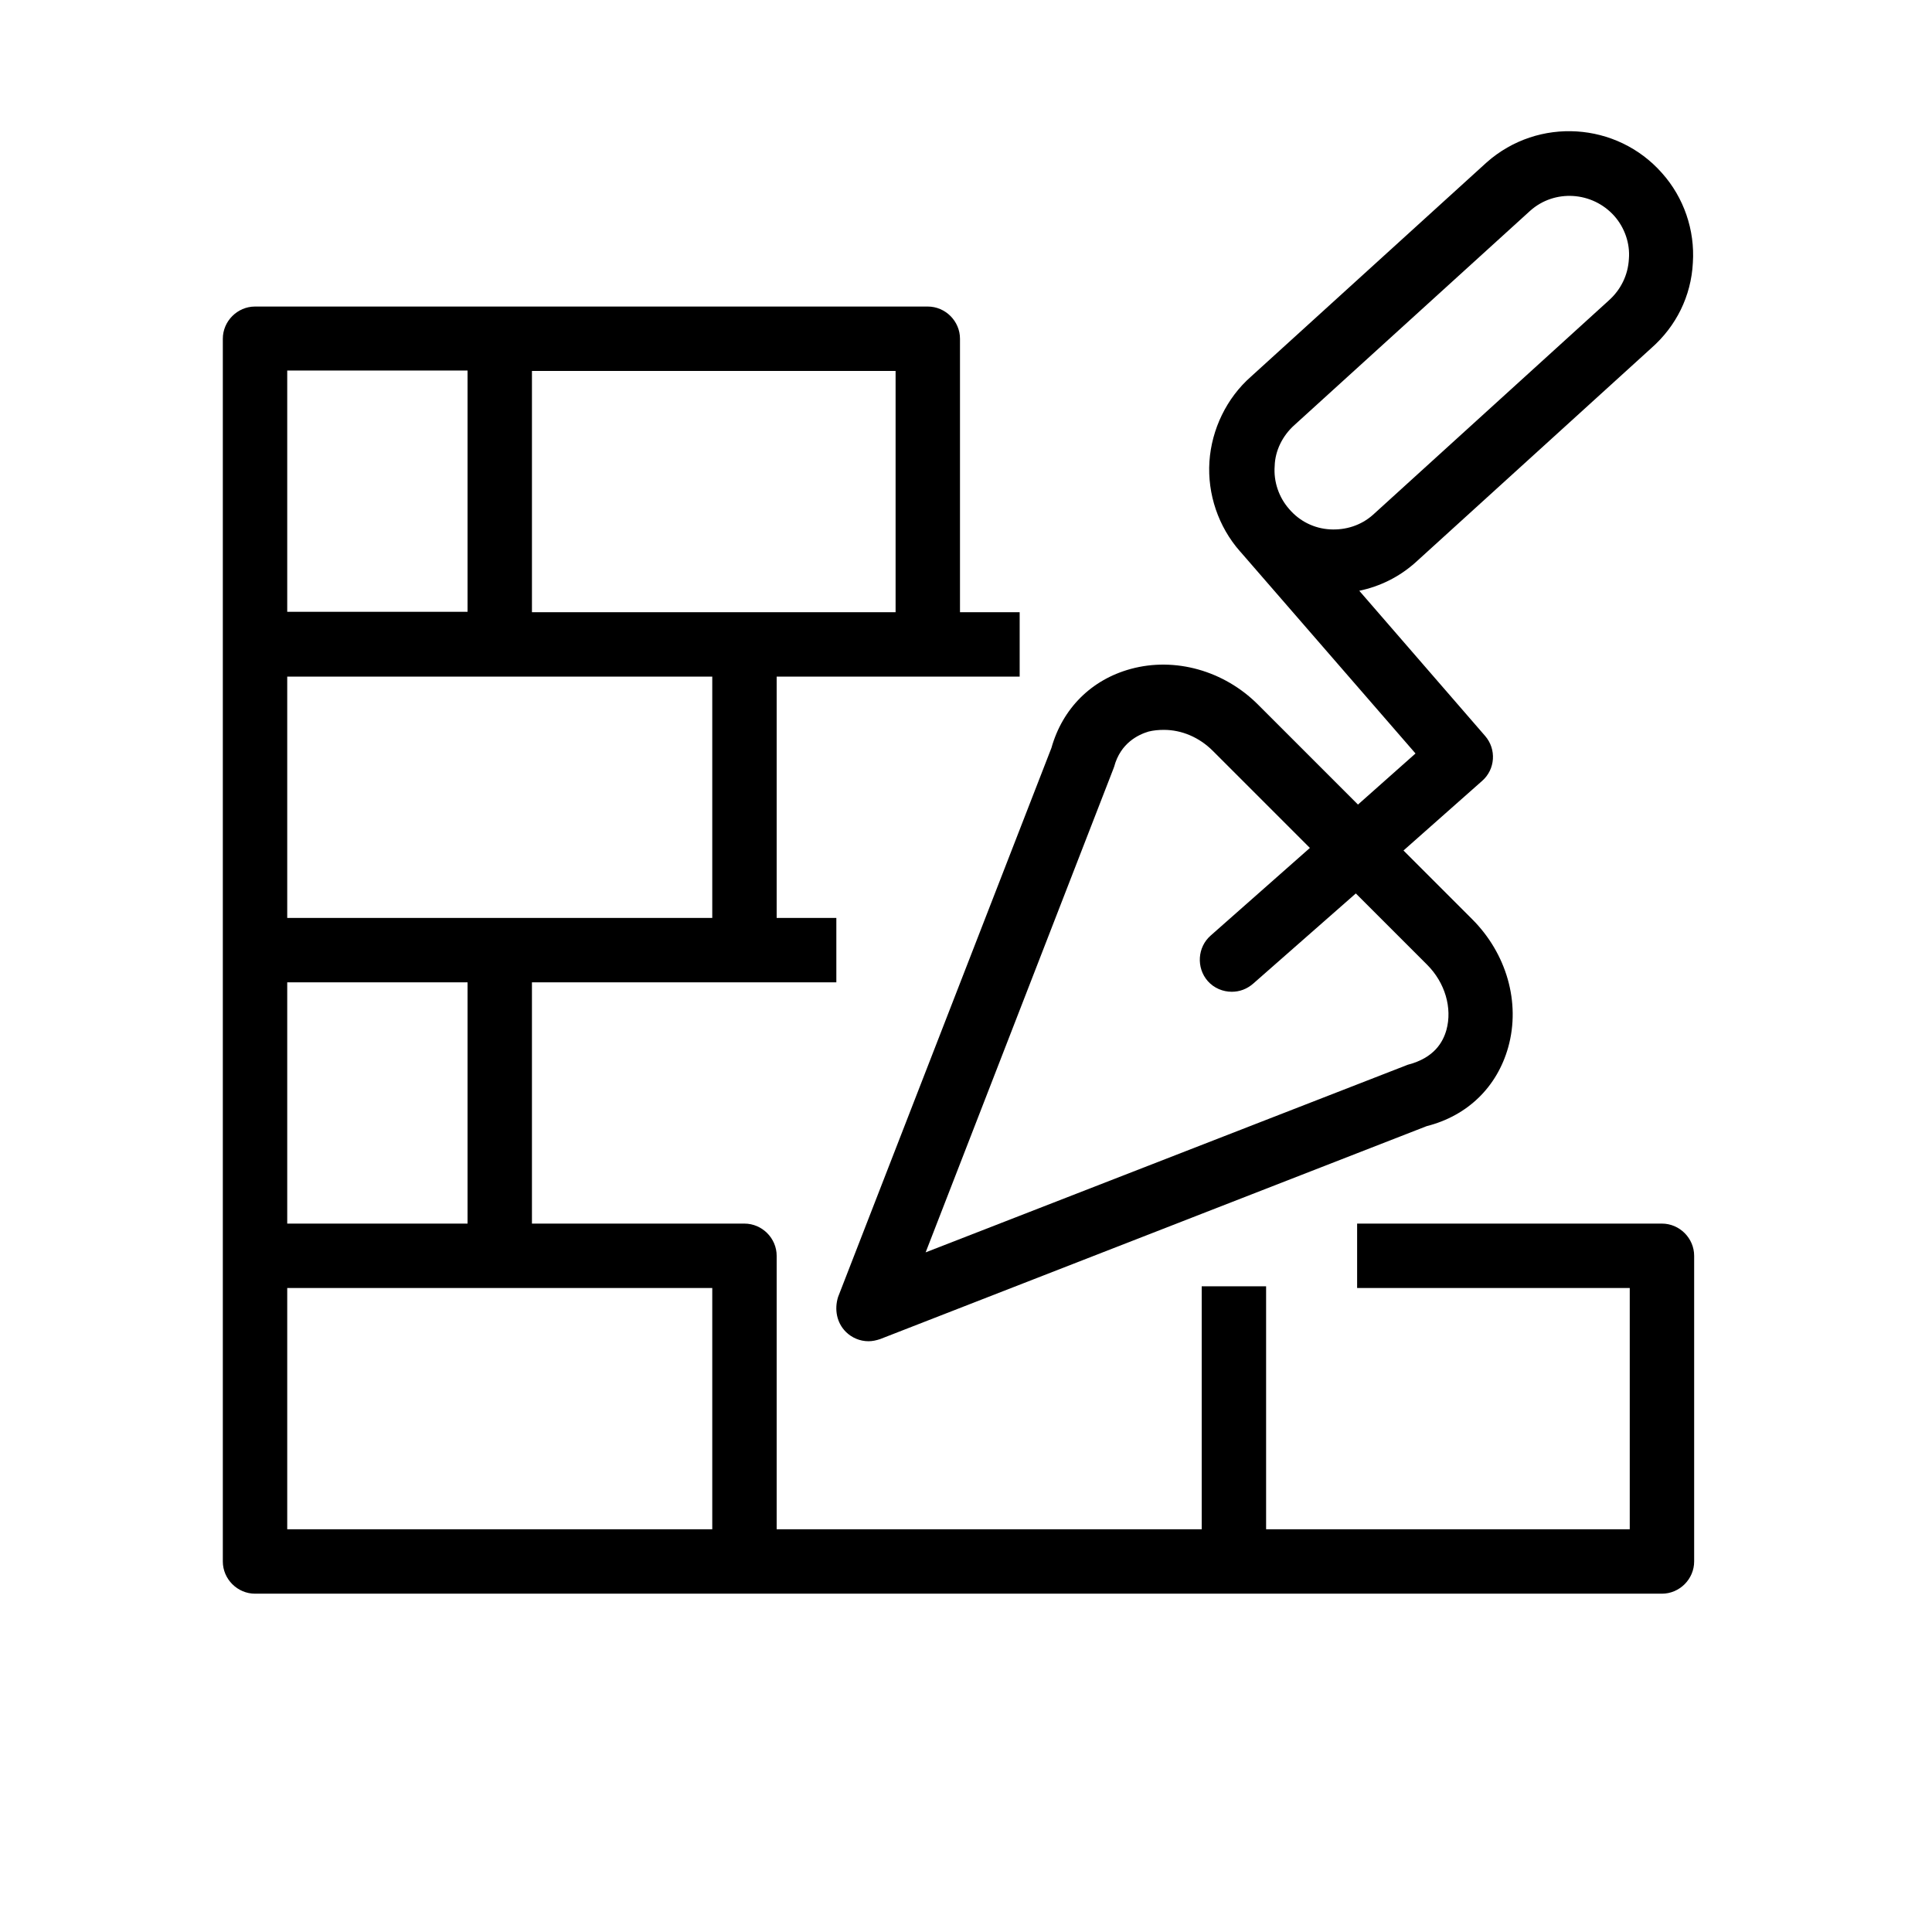 <?xml version="1.0" encoding="utf-8"?>
<!-- Generator: Adobe Illustrator 19.0.0, SVG Export Plug-In . SVG Version: 6.00 Build 0)  -->
<svg version="1.1" id="Ebene_1" xmlns="http://www.w3.org/2000/svg" xmlns:xlink="http://www.w3.org/1999/xlink" x="0px" y="0px"
	 width="45px" height="45px" viewBox="10 -10 45 45" style="enable-background:new 10 -10 45 45;" xml:space="preserve">
<g>
	<path d="M29.7,21.02c0.14,0.14,0.33,0.22,0.53,0.22c0.09,0,0.18-0.02,0.27-0.05l12.73-4.96c0.95-0.24,1.64-0.91,1.9-1.84
		c0.29-1.04-0.04-2.18-0.84-2.98l-1.6-1.6l1.83-1.62c0.31-0.27,0.34-0.74,0.07-1.05l-2.93-3.38c0.48-0.1,0.93-0.32,1.31-0.66
		l5.49-4.99c0.58-0.51,0.93-1.21,0.97-1.99c0.05-0.76-0.21-1.52-0.72-2.09c-1.05-1.19-2.88-1.31-4.08-0.25l-5.49,4.99
		c-0.57,0.5-0.92,1.23-0.97,1.98c-0.05,0.76,0.21,1.52,0.71,2.09c0,0,0.01,0.01,0.01,0.01c0,0,0,0,0,0l4.08,4.7l-1.34,1.19
		l-2.33-2.33c-0.79-0.79-1.93-1.11-2.96-0.83c-0.92,0.25-1.59,0.92-1.85,1.84l-4.97,12.79C29.43,20.5,29.49,20.81,29.7,21.02z
		 M40.15-0.1l5.49-4.99c0.57-0.51,1.45-0.45,1.96,0.12c0.24,0.27,0.37,0.64,0.34,1C47.92-3.59,47.75-3.25,47.47-3l-5.49,4.99
		c-0.28,0.25-0.64,0.36-1,0.34c-0.37-0.02-0.71-0.19-0.95-0.47c-0.24-0.27-0.37-0.64-0.34-1.01C39.7,0.5,39.87,0.15,40.15-0.1z
		 M35.92,7.94c0.01-0.03,0.02-0.05,0.03-0.08c0.15-0.56,0.57-0.75,0.8-0.82C36.87,7.01,36.99,7,37.11,7c0.41,0,0.82,0.17,1.14,0.49
		l2.26,2.26l-2.31,2.04c-0.31,0.27-0.34,0.75-0.07,1.06c0.15,0.17,0.36,0.25,0.56,0.25c0.18,0,0.35-0.06,0.5-0.19l2.39-2.1
		l1.66,1.66c0.42,0.42,0.59,1.01,0.45,1.52c-0.08,0.28-0.28,0.65-0.9,0.81l-11.23,4.37L35.92,7.94z"/>
	<path d="M48.71,18.5h-7.1V20h6.35v5.62h-8.47v-5.66h-1.5v5.66h-9.9v-6.37c0-0.41-0.34-0.75-0.75-0.75h-4.95v-5.62h7.09v-1.5h-1.39
		V5.76h3.52h2.14v-1.5h-1.39v-6.37c0-0.41-0.34-0.75-0.75-0.75H15.94c-0.41,0-0.75,0.34-0.75,0.75v7.12v7.12v0.71v6.41v0.71v6.41
		c0,0.41,0.34,0.75,0.75,0.75h32.77c0.41,0,0.75-0.34,0.75-0.75v-7.12C49.46,18.84,49.12,18.5,48.71,18.5z M20.89,18.5h-4.2v-5.62
		h4.2V18.5z M26.59,11.38h-9.9V5.76h9.9V11.38z M30.86,4.26h-8.47v-5.62h8.47V4.26z M16.69-1.37h4.2v5.62h-4.2V-1.37z M26.59,25.62
		h-9.9V20h9.9V25.62z"/>
</g>
</svg>
